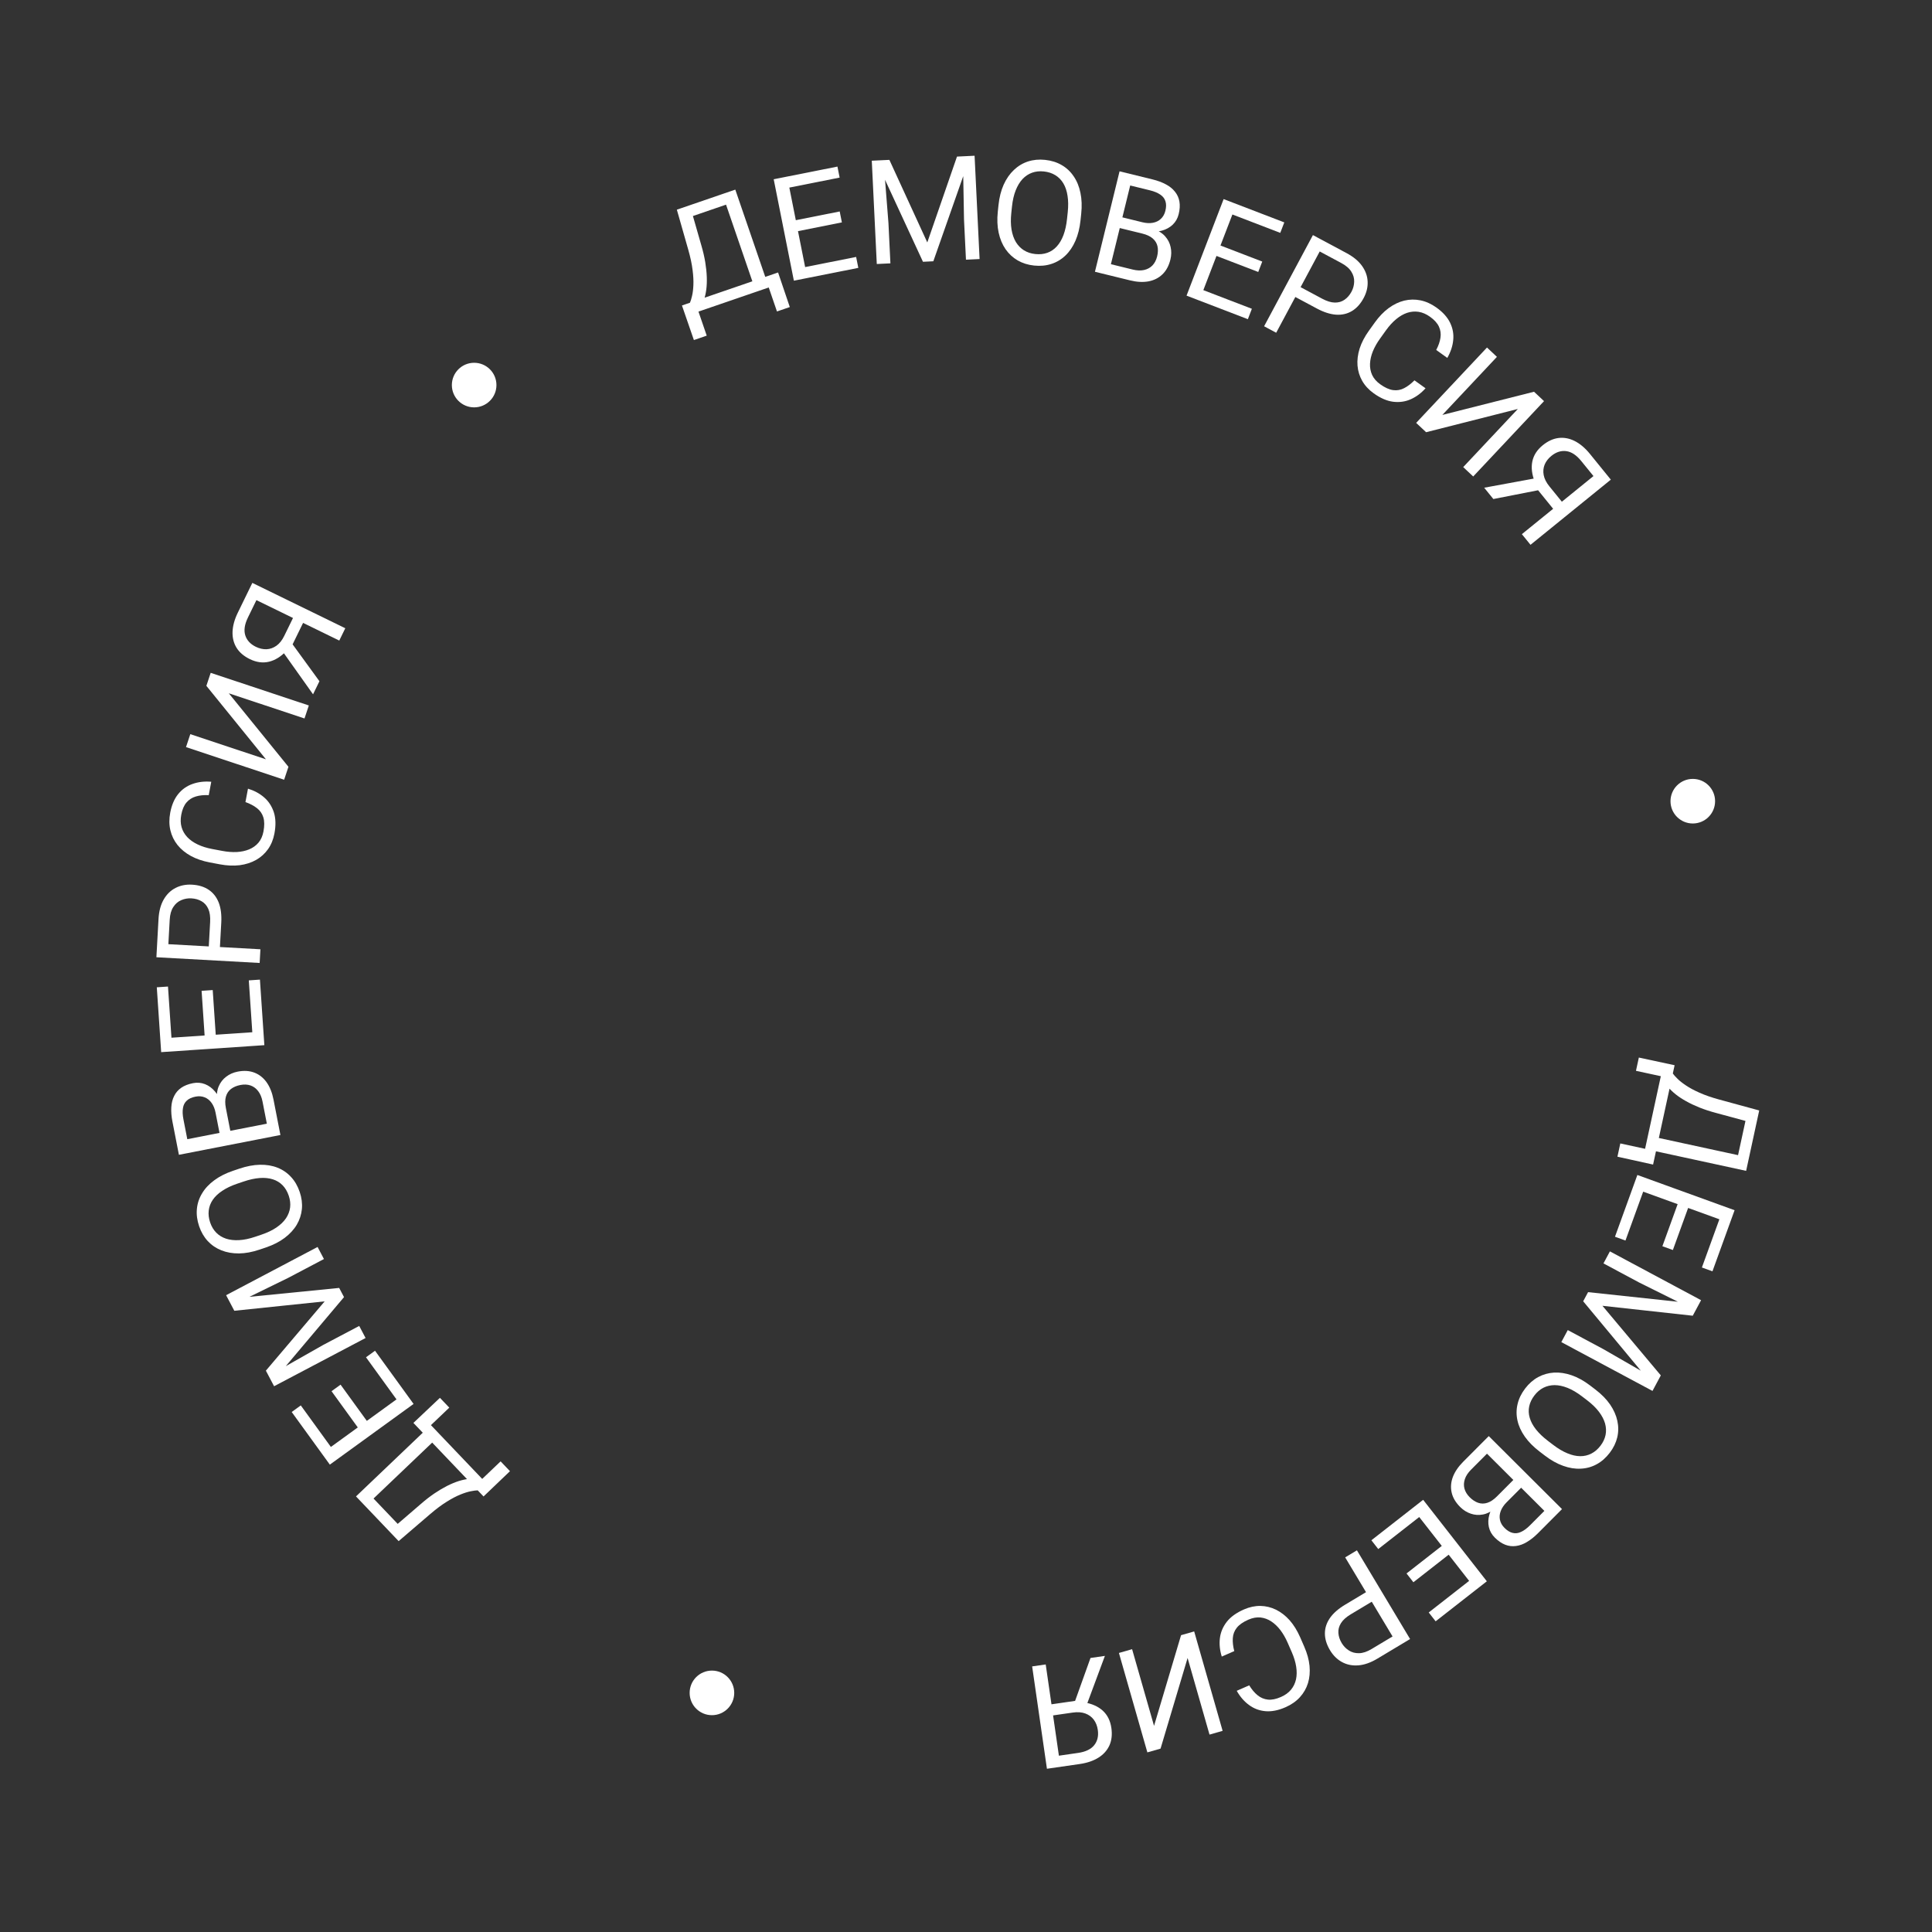 <svg width="260" height="260" viewBox="0 0 260 260" fill="none" xmlns="http://www.w3.org/2000/svg">
<rect x="0" y="0" width="260" height="260" fill="#333333" stroke="none"/>
<path d="M222.805 155.153L221.338 154.835L223.569 144.54L225.036 144.858L222.805 155.153ZM224.973 145.148L220.162 144.105L220.549 142.321L225.362 143.354L224.973 145.148ZM222.465 156.722L217.667 155.663L218.054 153.879L222.856 154.919L222.465 156.722ZM235.323 156.017L233.847 155.697L235.138 149.737L236.614 150.057L235.323 156.017ZM234.987 157.568L221.385 154.62L221.774 152.827L235.375 155.774L234.987 157.568ZM236.748 149.441L236.357 151.244L230.944 149.777C230.13 149.561 229.387 149.319 228.715 149.049C228.049 148.781 227.449 148.498 226.914 148.199C226.378 147.901 225.908 147.59 225.502 147.267C225.102 146.946 224.765 146.622 224.49 146.295C224.222 145.97 224.012 145.644 223.861 145.318C223.715 144.999 223.628 144.69 223.602 144.391L223.78 143.569L225.247 143.887L225.121 144.466C225.26 144.666 225.473 144.904 225.758 145.181C226.043 145.464 226.424 145.765 226.903 146.084C227.386 146.411 227.991 146.734 228.717 147.055C229.442 147.381 230.315 147.685 231.336 147.965L236.748 149.441Z" fill="white"/>
<path d="M218.748 166.947L217.337 166.435L219.848 159.507L221.259 160.018L218.748 166.947ZM232.805 164.599L219.721 159.857L220.349 158.123L233.434 162.865L232.805 164.599ZM225.128 168.222L223.717 167.711L225.896 161.699L227.307 162.21L225.128 168.222ZM230.454 171.088L229.034 170.573L231.513 163.734L232.932 164.249L230.454 171.088Z" fill="white"/>
<path d="M228.648 175.488L227.804 177.064L215.65 175.728L223.505 185.095L222.656 186.679L213.058 175.121L213.717 173.891L228.648 175.488ZM228.923 174.974L228.179 176.365L220.574 172.586L215.788 170.023L216.654 168.405L228.923 174.974ZM223.13 185.794L222.386 187.185L210.116 180.615L210.983 178.997L215.769 181.56L223.13 185.794Z" fill="white"/>
<path d="M207.904 195.89L207.205 195.356C206.374 194.723 205.708 194.051 205.208 193.34C204.708 192.63 204.376 191.904 204.213 191.162C204.049 190.421 204.054 189.683 204.229 188.951C204.399 188.223 204.741 187.522 205.255 186.848C205.753 186.195 206.333 185.687 206.994 185.325C207.65 184.969 208.362 184.766 209.128 184.718C209.891 184.674 210.684 184.795 211.509 185.079C212.334 185.364 213.162 185.823 213.993 186.457L214.692 186.99C215.523 187.624 216.184 188.296 216.676 189.008C217.168 189.728 217.494 190.461 217.654 191.208C217.819 191.959 217.816 192.698 217.645 193.426C217.471 194.159 217.135 194.852 216.636 195.505C216.122 196.179 215.537 196.694 214.88 197.051C214.22 197.413 213.508 197.611 212.744 197.646C211.981 197.689 211.192 197.564 210.374 197.269C209.558 196.983 208.735 196.523 207.904 195.89ZM208.312 193.905L209.027 194.45C209.685 194.952 210.32 195.328 210.931 195.578C211.538 195.832 212.113 195.962 212.654 195.966C213.196 195.971 213.698 195.853 214.162 195.613C214.621 195.379 215.031 195.026 215.39 194.555C215.738 194.099 215.964 193.618 216.069 193.113C216.17 192.613 216.148 192.1 216.005 191.573C215.857 191.052 215.584 190.527 215.186 189.999C214.788 189.471 214.259 188.955 213.6 188.453L212.886 187.908C212.222 187.402 211.58 187.025 210.96 186.776C210.345 186.531 209.763 186.408 209.212 186.404C208.663 186.41 208.16 186.528 207.705 186.757C207.245 186.992 206.842 187.337 206.494 187.793C206.131 188.27 205.896 188.76 205.792 189.265C205.687 189.771 205.71 190.281 205.862 190.797C206.014 191.322 206.293 191.844 206.7 192.362C207.111 192.884 207.648 193.398 208.312 193.905Z" fill="white"/>
<path d="M201.459 201.373L203.949 198.874L205.012 199.907L202.751 202.175C202.378 202.55 202.115 202.94 201.963 203.346C201.81 203.751 201.775 204.148 201.857 204.535C201.939 204.932 202.144 205.294 202.474 205.622C202.835 205.982 203.198 206.205 203.563 206.29C203.928 206.384 204.304 206.34 204.692 206.159C205.079 205.987 205.488 205.685 205.92 205.251L207.836 203.328L199.048 194.571L200.35 193.264L210.208 203.088L206.99 206.317C206.486 206.823 205.984 207.223 205.485 207.516C204.99 207.815 204.497 207.994 204.006 208.053C203.515 208.121 203.032 208.064 202.559 207.88C202.085 207.696 201.618 207.375 201.158 206.916C200.752 206.511 200.487 206.041 200.365 205.505C200.247 204.973 200.268 204.419 200.429 203.842C200.586 203.269 200.88 202.708 201.312 202.157L201.459 201.373ZM196.909 196.717L199.85 193.765L200.178 195.562L197.972 197.777C197.558 198.192 197.279 198.616 197.136 199.049C196.988 199.486 196.969 199.912 197.077 200.326C197.191 200.745 197.428 201.135 197.789 201.494C198.155 201.859 198.536 202.108 198.933 202.243C199.33 202.377 199.74 202.376 200.163 202.24C200.586 202.104 201.018 201.815 201.459 201.373L203.315 199.511L204.351 200.57L201.814 203.116L201.158 203.016C200.645 203.449 200.109 203.716 199.551 203.816C198.997 203.921 198.458 203.884 197.935 203.704C197.408 203.529 196.932 203.231 196.507 202.808C195.893 202.196 195.509 201.543 195.355 200.85C195.2 200.165 195.256 199.469 195.52 198.761C195.789 198.058 196.252 197.376 196.909 196.717Z" fill="white"/>
<path d="M185.479 208.465L184.555 207.282L190.362 202.744L191.286 203.926L185.479 208.465ZM198.639 213.939L190.068 202.973L191.521 201.837L200.092 212.803L198.639 213.939ZM190.209 212.933L189.285 211.75L194.323 207.812L195.247 208.995L190.209 212.933ZM193.201 218.189L192.271 216.999L198.002 212.519L198.932 213.709L193.201 218.189Z" fill="white"/>
<path d="M181.013 215.957L184.202 214.045L184.974 215.333L181.784 217.244C181.166 217.614 180.725 218.012 180.46 218.438C180.196 218.864 180.081 219.305 180.115 219.759C180.145 220.217 180.294 220.67 180.562 221.118C180.808 221.528 181.129 221.86 181.525 222.112C181.917 222.368 182.369 222.491 182.883 222.48C183.399 222.475 183.967 222.288 184.584 221.917L187.405 220.227L181.028 209.585L182.61 208.636L189.764 220.575L185.361 223.213C184.459 223.753 183.603 224.055 182.793 224.116C181.983 224.178 181.252 224.03 180.598 223.671C179.948 223.317 179.412 222.788 178.989 222.083C178.531 221.318 178.301 220.568 178.299 219.833C178.297 219.099 178.523 218.403 178.976 217.745C179.432 217.093 180.111 216.497 181.013 215.957Z" fill="white"/>
<path d="M166.102 222.199L164.421 222.933C164.156 222.089 164.072 221.267 164.167 220.467C164.263 219.668 164.571 218.932 165.091 218.259C165.613 217.593 166.386 217.037 167.408 216.59C168.155 216.264 168.897 216.107 169.632 216.119C170.362 216.134 171.058 216.303 171.72 216.626C172.385 216.954 172.996 217.428 173.552 218.047C174.104 218.675 174.575 219.436 174.966 220.329L175.52 221.6C175.911 222.493 176.147 223.353 176.23 224.179C176.309 225.013 176.241 225.788 176.024 226.501C175.801 227.217 175.436 227.853 174.928 228.409C174.42 228.965 173.771 229.415 172.983 229.759C172.019 230.18 171.126 230.355 170.302 230.284C169.478 230.212 168.742 229.936 168.093 229.454C167.441 228.981 166.888 228.343 166.433 227.541L168.115 226.806C168.457 227.366 168.832 227.81 169.24 228.14C169.651 228.475 170.112 228.67 170.622 228.725C171.133 228.78 171.718 228.664 172.378 228.375C172.945 228.128 173.397 227.802 173.735 227.397C174.066 226.995 174.292 226.531 174.41 226.007C174.523 225.484 174.531 224.914 174.435 224.296C174.338 223.677 174.142 223.029 173.846 222.352L173.284 221.064C173.011 220.439 172.69 219.88 172.322 219.388C171.948 218.897 171.536 218.504 171.086 218.206C170.637 217.909 170.152 217.731 169.633 217.673C169.116 217.621 168.575 217.718 168.008 217.965C167.29 218.279 166.768 218.643 166.441 219.057C166.114 219.471 165.936 219.938 165.906 220.459C165.87 220.982 165.936 221.562 166.102 222.199Z" fill="white"/>
<path d="M159.821 223.124L156.182 235.321L154.408 235.828L150.58 222.448L152.353 221.94L155.306 232.26L158.942 220.055L160.707 219.55L164.535 232.93L162.771 233.435L159.821 223.124Z" fill="white"/>
<path d="M141.077 229.419L144.946 228.86L145.898 229.099C146.94 229.271 147.776 229.643 148.406 230.215C149.037 230.793 149.423 231.568 149.563 232.539C149.691 233.429 149.605 234.211 149.303 234.885C148.995 235.561 148.502 236.112 147.823 236.538C147.138 236.965 146.297 237.251 145.3 237.395L140.892 238.032L138.902 224.257L140.728 223.994L142.502 236.273L145.084 235.9C146.093 235.754 146.819 235.405 147.26 234.852C147.696 234.3 147.855 233.617 147.737 232.803C147.661 232.273 147.482 231.816 147.201 231.432C146.914 231.048 146.532 230.769 146.056 230.593C145.58 230.417 145.014 230.376 144.358 230.471L141.283 230.915L141.077 229.419ZM144.317 229.917L146.754 223.123L148.693 222.843L146.161 229.651L144.317 229.917Z" fill="white"/>
<path d="M56.743 192.652L57.829 191.616L65.098 199.239L64.012 200.275L56.743 192.652ZM63.808 200.06L67.37 196.663L68.63 197.984L65.074 201.388L63.808 200.06ZM55.635 191.489L59.204 188.113L60.464 189.434L56.908 192.824L55.635 191.489ZM49.004 202.528L50.097 201.486L54.305 205.899L53.212 206.941L49.004 202.528ZM47.909 201.38L57.981 191.775L59.247 193.103L49.175 202.708L47.909 201.38ZM53.648 207.398L52.375 206.063L56.626 202.405C57.261 201.852 57.879 201.373 58.479 200.968C59.075 200.567 59.646 200.23 60.193 199.954C60.741 199.679 61.262 199.463 61.757 199.308C62.247 199.158 62.705 199.06 63.13 199.016C63.55 198.977 63.937 198.986 64.292 199.044C64.637 199.102 64.942 199.204 65.204 199.35L65.784 199.958L64.698 200.994L64.289 200.565C64.046 200.568 63.73 200.61 63.34 200.691C62.946 200.768 62.483 200.914 61.95 201.132C61.409 201.349 60.802 201.668 60.129 202.089C59.452 202.506 58.711 203.058 57.906 203.747L53.648 207.398Z" fill="white"/>
<path d="M49.254 182.657L50.469 181.777L54.794 187.744L53.578 188.625L49.254 182.657ZM43.306 195.609L54.575 187.442L55.657 188.936L44.388 197.103L43.306 195.609ZM44.617 187.222L45.832 186.341L49.585 191.519L48.369 192.399L44.617 187.222ZM39.256 190.021L40.479 189.134L44.747 195.024L43.524 195.911L39.256 190.021Z" fill="white"/>
<path d="M36.614 186.038L35.781 184.456L43.692 175.132L31.533 176.398L30.695 174.808L45.645 173.324L46.296 174.559L36.614 186.038ZM36.886 186.553L36.151 185.158L43.539 180.972L48.342 178.44L49.198 180.064L36.886 186.553ZM31.163 175.696L30.428 174.301L42.739 167.811L43.595 169.435L38.792 171.966L31.163 175.696Z" fill="white"/>
<path d="M31.353 157.562L32.186 157.28C33.176 156.944 34.105 156.767 34.973 156.748C35.842 156.73 36.63 156.859 37.336 157.138C38.043 157.416 38.652 157.832 39.162 158.386C39.671 158.933 40.062 159.608 40.334 160.411C40.598 161.189 40.696 161.954 40.627 162.704C40.556 163.448 40.327 164.151 39.94 164.814C39.55 165.471 39.007 166.062 38.311 166.588C37.614 167.113 36.771 167.544 35.781 167.88L34.949 168.162C33.959 168.498 33.032 168.671 32.167 168.681C31.295 168.688 30.504 168.549 29.795 168.265C29.081 167.982 28.469 167.567 27.96 167.02C27.449 166.466 27.062 165.8 26.798 165.022C26.526 164.219 26.425 163.446 26.496 162.702C26.564 161.952 26.797 161.25 27.195 160.597C27.584 159.941 28.13 159.355 28.83 158.842C29.523 158.324 30.364 157.898 31.353 157.562ZM32.773 159.009L31.922 159.297C31.137 159.563 30.471 159.88 29.923 160.248C29.372 160.609 28.944 161.014 28.638 161.46C28.332 161.907 28.149 162.39 28.09 162.908C28.028 163.42 28.092 163.957 28.282 164.518C28.467 165.061 28.739 165.517 29.1 165.886C29.458 166.249 29.896 166.518 30.413 166.693C30.927 166.861 31.515 166.928 32.176 166.892C32.837 166.856 33.559 166.705 34.344 166.439L35.195 166.151C35.986 165.883 36.657 165.561 37.209 165.185C37.755 164.811 38.183 164.397 38.493 163.942C38.795 163.483 38.978 163 39.042 162.494C39.104 161.982 39.042 161.454 38.858 160.911C38.666 160.344 38.389 159.876 38.029 159.507C37.668 159.138 37.231 158.872 36.719 158.71C36.198 158.543 35.609 158.484 34.953 158.532C34.29 158.581 33.563 158.74 32.773 159.009Z" fill="white"/>
<path d="M30.398 149.121L31.073 152.583L29.623 152.885L29.01 149.742C28.909 149.223 28.733 148.787 28.482 148.433C28.232 148.079 27.923 147.828 27.556 147.679C27.182 147.524 26.767 147.492 26.31 147.581C25.81 147.678 25.422 147.855 25.147 148.109C24.865 148.359 24.69 148.695 24.623 149.117C24.548 149.534 24.57 150.043 24.687 150.644L25.206 153.308L37.384 150.934L37.737 152.745L24.077 155.408L23.204 150.933C23.068 150.232 23.018 149.593 23.054 149.014C23.085 148.437 23.213 147.928 23.439 147.488C23.657 147.043 23.975 146.676 24.392 146.387C24.81 146.098 25.338 145.891 25.976 145.766C26.539 145.657 27.076 145.701 27.589 145.9C28.096 146.1 28.543 146.428 28.93 146.885C29.317 147.336 29.617 147.894 29.831 148.56L30.398 149.121ZM36.804 147.96L37.602 152.05L35.929 151.315L35.331 148.247C35.219 147.672 35.024 147.203 34.746 146.842C34.466 146.475 34.124 146.22 33.72 146.078C33.31 145.937 32.854 145.916 32.354 146.013C31.847 146.112 31.427 146.288 31.093 146.541C30.76 146.795 30.531 147.135 30.406 147.561C30.282 147.988 30.279 148.508 30.398 149.121L30.901 151.701L29.444 151.966L28.756 148.438L29.206 147.951C29.135 147.283 29.214 146.69 29.444 146.171C29.667 145.654 30 145.229 30.442 144.896C30.882 144.557 31.396 144.33 31.984 144.215C32.835 144.05 33.59 144.097 34.252 144.358C34.905 144.613 35.451 145.049 35.889 145.665C36.321 146.282 36.626 147.047 36.804 147.96Z" fill="white"/>
<path d="M33.483 131.934L34.98 131.833L35.476 139.186L33.979 139.287L33.483 131.934ZM21.566 139.752L35.451 138.814L35.576 140.654L21.69 141.592L21.566 139.752ZM27.13 133.34L28.627 133.239L29.058 139.619L27.561 139.72L27.13 133.34ZM21.101 132.866L22.607 132.764L23.098 140.022L21.591 140.124L21.101 132.866Z" fill="white"/>
<path d="M29.777 124.165L29.572 127.877L28.073 127.794L28.279 124.082C28.318 123.363 28.236 122.774 28.032 122.316C27.827 121.858 27.527 121.516 27.131 121.29C26.735 121.057 26.277 120.927 25.755 120.898C25.278 120.871 24.823 120.952 24.392 121.138C23.961 121.319 23.606 121.625 23.326 122.056C23.041 122.487 22.878 123.062 22.838 123.781L22.657 127.064L35.045 127.749L34.943 129.591L21.047 128.822L21.331 123.697C21.389 122.647 21.619 121.77 22.022 121.065C22.425 120.359 22.958 119.837 23.621 119.497C24.278 119.157 25.017 119.009 25.838 119.055C26.729 119.104 27.479 119.334 28.088 119.744C28.697 120.154 29.147 120.731 29.438 121.475C29.722 122.218 29.835 123.115 29.777 124.165Z" fill="white"/>
<path d="M33.031 107.94L33.372 106.137C34.218 106.394 34.945 106.787 35.552 107.316C36.159 107.846 36.593 108.515 36.856 109.323C37.112 110.13 37.137 111.082 36.93 112.177C36.779 112.979 36.491 113.68 36.067 114.281C35.643 114.876 35.112 115.356 34.472 115.721C33.826 116.086 33.091 116.323 32.266 116.434C31.436 116.536 30.542 116.497 29.584 116.317L28.222 116.06C27.264 115.879 26.42 115.59 25.691 115.193C24.956 114.789 24.356 114.296 23.888 113.715C23.422 113.128 23.102 112.468 22.929 111.735C22.756 111.002 22.749 110.213 22.909 109.367C23.104 108.334 23.462 107.497 23.985 106.856C24.508 106.216 25.151 105.763 25.915 105.499C26.673 105.227 27.511 105.129 28.431 105.205L28.091 107.008C27.435 106.975 26.857 107.035 26.355 107.187C25.846 107.337 25.426 107.608 25.093 107.999C24.759 108.39 24.526 108.94 24.393 109.647C24.278 110.255 24.293 110.812 24.437 111.319C24.583 111.82 24.839 112.267 25.206 112.66C25.574 113.047 26.04 113.375 26.606 113.644C27.171 113.913 27.817 114.116 28.543 114.253L29.924 114.513C30.594 114.64 31.236 114.689 31.851 114.663C32.467 114.63 33.024 114.511 33.523 114.307C34.022 114.103 34.442 113.803 34.782 113.406C35.117 113.009 35.341 112.507 35.456 111.899C35.601 111.129 35.595 110.492 35.437 109.989C35.279 109.486 34.993 109.075 34.58 108.758C34.167 108.433 33.651 108.161 33.031 107.94Z" fill="white"/>
<path d="M35.788 102.185L27.773 92.298L28.355 90.547L41.561 94.938L40.979 96.688L30.793 93.302L38.817 103.192L38.238 104.933L25.032 100.543L25.61 98.801L35.788 102.185Z" fill="white"/>
<path d="M40.976 83.44L39.261 86.954L38.528 87.607C37.8 88.372 37.023 88.854 36.195 89.053C35.362 89.249 34.505 89.132 33.623 88.702C32.815 88.308 32.217 87.796 31.829 87.167C31.444 86.532 31.266 85.815 31.295 85.013C31.328 84.207 31.564 83.351 32.006 82.446L33.959 78.443L46.467 84.546L45.658 86.204L34.507 80.763L33.363 83.108C32.916 84.025 32.797 84.821 33.006 85.497C33.218 86.168 33.693 86.683 34.431 87.044C34.913 87.278 35.391 87.388 35.867 87.372C36.345 87.35 36.791 87.192 37.205 86.897C37.618 86.602 37.97 86.157 38.26 85.561L39.623 82.77L40.976 83.44ZM38.742 85.839L42.988 91.676L42.129 93.437L37.924 87.514L38.742 85.839Z" fill="white"/>
<path d="M103.192 37.19L103.679 38.609L93.717 42.03L93.229 40.61L103.192 37.19ZM93.51 40.514L95.108 45.17L93.381 45.763L91.774 41.11L93.51 40.514ZM104.711 36.669L106.288 41.322L104.561 41.915L102.966 37.268L104.711 36.669ZM97.452 26.033L97.942 27.461L92.174 29.441L91.684 28.013L97.452 26.033ZM98.953 25.518L103.472 38.681L101.736 39.277L97.217 26.113L98.953 25.518ZM91.087 28.218L92.832 27.619L94.38 33.01C94.617 33.818 94.794 34.579 94.911 35.293C95.026 36.002 95.094 36.662 95.116 37.274C95.138 37.887 95.115 38.45 95.049 38.965C94.981 39.473 94.879 39.929 94.741 40.334C94.602 40.732 94.432 41.08 94.231 41.378C94.034 41.668 93.814 41.902 93.572 42.079L92.776 42.352L92.289 40.933L92.85 40.741C92.948 40.518 93.043 40.213 93.132 39.825C93.227 39.435 93.287 38.953 93.312 38.379C93.341 37.796 93.305 37.111 93.203 36.324C93.108 35.535 92.915 34.631 92.626 33.612L91.087 28.218Z" fill="white"/>
<path d="M115.215 34.577L115.508 36.049L108.279 37.486L107.987 36.014L115.215 34.577ZM105.931 23.764L108.645 37.414L106.836 37.773L104.121 24.123L105.931 23.764ZM113.004 28.458L113.297 29.93L107.025 31.177L106.732 29.705L113.004 28.458ZM112.699 22.418L112.994 23.899L105.86 25.318L105.565 23.836L112.699 22.418Z" fill="white"/>
<path d="M117.903 21.6L119.689 21.514L124.791 32.626L128.788 21.073L130.582 20.987L125.603 35.161L124.209 35.229L117.903 21.6ZM117.321 21.628L118.896 21.552L119.564 30.018L119.827 35.441L117.994 35.529L117.321 21.628ZM129.58 21.035L131.155 20.959L131.828 34.86L129.995 34.949L129.732 29.526L129.58 21.035Z" fill="white"/>
<path d="M145.504 28.776L145.412 29.651C145.302 30.69 145.074 31.608 144.727 32.404C144.38 33.2 143.932 33.861 143.383 34.386C142.834 34.911 142.201 35.29 141.484 35.521C140.774 35.754 139.998 35.825 139.155 35.736C138.337 35.65 137.602 35.418 136.95 35.042C136.304 34.666 135.762 34.163 135.322 33.533C134.889 32.904 134.579 32.164 134.394 31.311C134.209 30.459 134.171 29.512 134.281 28.473L134.373 27.599C134.483 26.559 134.715 25.645 135.067 24.856C135.427 24.061 135.884 23.401 136.44 22.877C136.996 22.346 137.629 21.965 138.339 21.732C139.056 21.5 139.823 21.428 140.64 21.514C141.483 21.603 142.227 21.836 142.873 22.212C143.525 22.588 144.065 23.094 144.491 23.728C144.924 24.357 145.227 25.098 145.4 25.949C145.579 26.794 145.614 27.737 145.504 28.776ZM143.596 29.459L143.691 28.565C143.778 27.741 143.77 27.003 143.665 26.352C143.568 25.701 143.38 25.142 143.102 24.677C142.825 24.212 142.463 23.844 142.018 23.573C141.579 23.302 141.064 23.135 140.475 23.073C139.905 23.013 139.377 23.069 138.891 23.242C138.411 23.415 137.983 23.7 137.608 24.096C137.239 24.493 136.933 24.999 136.688 25.614C136.444 26.229 136.278 26.948 136.191 27.772L136.096 28.665C136.009 29.495 136.02 30.24 136.129 30.899C136.24 31.551 136.437 32.114 136.72 32.586C137.01 33.052 137.372 33.42 137.804 33.69C138.244 33.961 138.748 34.127 139.319 34.187C139.914 34.25 140.455 34.195 140.941 34.022C141.427 33.849 141.852 33.564 142.214 33.167C142.583 32.764 142.884 32.254 143.116 31.638C143.348 31.015 143.509 30.289 143.596 29.459Z" fill="white"/>
<path d="M153.72 31.431L150.294 30.592L150.628 29.148L153.738 29.911C154.252 30.037 154.722 30.06 155.148 29.981C155.574 29.901 155.932 29.727 156.221 29.456C156.518 29.181 156.722 28.818 156.833 28.366C156.954 27.871 156.957 27.445 156.841 27.089C156.733 26.728 156.501 26.428 156.146 26.19C155.799 25.948 155.328 25.753 154.734 25.608L152.097 24.962L149.143 37.012L147.352 36.573L150.665 23.055L155.093 24.141C155.786 24.311 156.388 24.534 156.898 24.81C157.409 25.079 157.817 25.409 158.122 25.799C158.434 26.183 158.634 26.626 158.721 27.127C158.809 27.627 158.775 28.193 158.62 28.824C158.484 29.381 158.218 29.851 157.822 30.233C157.428 30.608 156.943 30.877 156.365 31.037C155.794 31.199 155.161 31.237 154.467 31.152L153.72 31.431ZM152.086 37.733L148.039 36.741L149.408 35.532L152.444 36.276C153.013 36.415 153.52 36.435 153.965 36.334C154.416 36.234 154.79 36.031 155.089 35.723C155.389 35.41 155.599 35.005 155.721 34.51C155.843 34.009 155.86 33.554 155.77 33.145C155.68 32.735 155.467 32.385 155.132 32.093C154.797 31.8 154.326 31.58 153.72 31.431L151.167 30.806L151.538 29.371L155.028 30.227L155.282 30.84C155.918 31.055 156.423 31.376 156.798 31.802C157.174 32.222 157.42 32.703 157.537 33.243C157.66 33.785 157.65 34.347 157.508 34.929C157.301 35.77 156.941 36.437 156.427 36.927C155.921 37.413 155.296 37.726 154.554 37.866C153.812 37.999 152.99 37.955 152.086 37.733Z" fill="white"/>
<path d="M168.471 41.554L167.933 42.955L161.054 40.313L161.592 38.912L168.471 41.554ZM166.392 27.455L161.402 40.446L159.68 39.785L164.67 26.793L166.392 27.455ZM169.868 35.2L169.33 36.601L163.36 34.307L163.899 32.907L169.868 35.2ZM172.835 29.929L172.293 31.339L165.503 28.731L166.044 27.321L172.835 29.929Z" fill="white"/>
<path d="M177.219 41.519L173.941 39.764L174.65 38.441L177.928 40.196C178.563 40.536 179.131 40.71 179.632 40.718C180.134 40.727 180.571 40.599 180.943 40.336C181.321 40.075 181.633 39.715 181.88 39.254C182.105 38.833 182.225 38.387 182.238 37.917C182.257 37.45 182.13 36.999 181.857 36.564C181.587 36.123 181.134 35.733 180.499 35.393L177.601 33.841L171.744 44.779L170.118 43.908L176.687 31.638L181.212 34.061C182.139 34.558 182.837 35.137 183.306 35.8C183.775 36.464 184.024 37.167 184.051 37.912C184.082 38.652 183.903 39.384 183.515 40.108C183.094 40.895 182.569 41.477 181.94 41.856C181.31 42.235 180.597 42.399 179.801 42.348C179.007 42.292 178.146 42.015 177.219 41.519Z" fill="white"/>
<path d="M190.351 51.183L191.842 52.252C191.252 52.911 190.589 53.404 189.853 53.731C189.116 54.057 188.327 54.169 187.483 54.066C186.643 53.958 185.77 53.579 184.864 52.929C184.201 52.454 183.687 51.897 183.321 51.259C182.961 50.624 182.75 49.94 182.688 49.205C182.63 48.466 182.725 47.699 182.973 46.905C183.23 46.109 183.643 45.315 184.211 44.522L185.019 43.396C185.587 42.604 186.205 41.961 186.872 41.467C187.549 40.972 188.249 40.635 188.973 40.456C189.702 40.281 190.436 40.27 191.173 40.422C191.911 40.575 192.629 40.902 193.328 41.403C194.183 42.016 194.79 42.694 195.15 43.439C195.51 44.183 195.649 44.957 195.567 45.761C195.494 46.563 195.229 47.364 194.772 48.166L193.28 47.096C193.586 46.516 193.777 45.967 193.851 45.447C193.929 44.923 193.861 44.427 193.647 43.96C193.433 43.493 193.033 43.05 192.448 42.63C191.946 42.27 191.434 42.048 190.914 41.965C190.398 41.886 189.885 41.929 189.373 42.096C188.867 42.266 188.373 42.551 187.891 42.95C187.409 43.349 186.952 43.849 186.521 44.45L185.703 45.592C185.305 46.146 184.989 46.707 184.754 47.276C184.524 47.848 184.396 48.403 184.371 48.942C184.346 49.48 184.441 49.987 184.656 50.463C184.875 50.934 185.236 51.35 185.738 51.71C186.375 52.167 186.955 52.429 187.478 52.499C188.001 52.568 188.494 52.482 188.956 52.241C189.424 52.004 189.889 51.651 190.351 51.183Z" fill="white"/>
<path d="M194.105 55.839L206.444 52.718L207.788 53.981L198.257 64.123L196.913 62.859L204.264 55.037L191.919 58.166L190.581 56.909L200.113 46.767L201.45 48.024L194.105 55.839Z" fill="white"/>
<path d="M209.286 68.805L206.823 65.769L206.541 64.829C206.154 63.846 206.045 62.938 206.213 62.103C206.386 61.265 206.854 60.537 207.616 59.919C208.314 59.353 209.03 59.026 209.764 58.94C210.501 58.858 211.227 58.999 211.942 59.364C212.66 59.733 213.336 60.309 213.97 61.09L216.777 64.549L205.969 73.318L204.807 71.885L214.442 64.068L212.797 62.042C212.155 61.25 211.483 60.806 210.782 60.711C210.085 60.62 209.417 60.834 208.778 61.351C208.363 61.689 208.062 62.076 207.876 62.515C207.694 62.958 207.649 63.429 207.742 63.928C207.835 64.427 208.09 64.933 208.508 65.448L210.465 67.861L209.286 68.805ZM208.053 65.768L200.97 67.157L199.736 65.635L206.879 64.32L208.053 65.768Z" fill="white"/>
<circle cx="227.809" cy="107.821" r="3" fill="white"/>
<circle cx="63.809" cy="51.821" r="3" fill="white"/>
<circle cx="95.809" cy="227.821" r="3" fill="white"/>
</svg>
